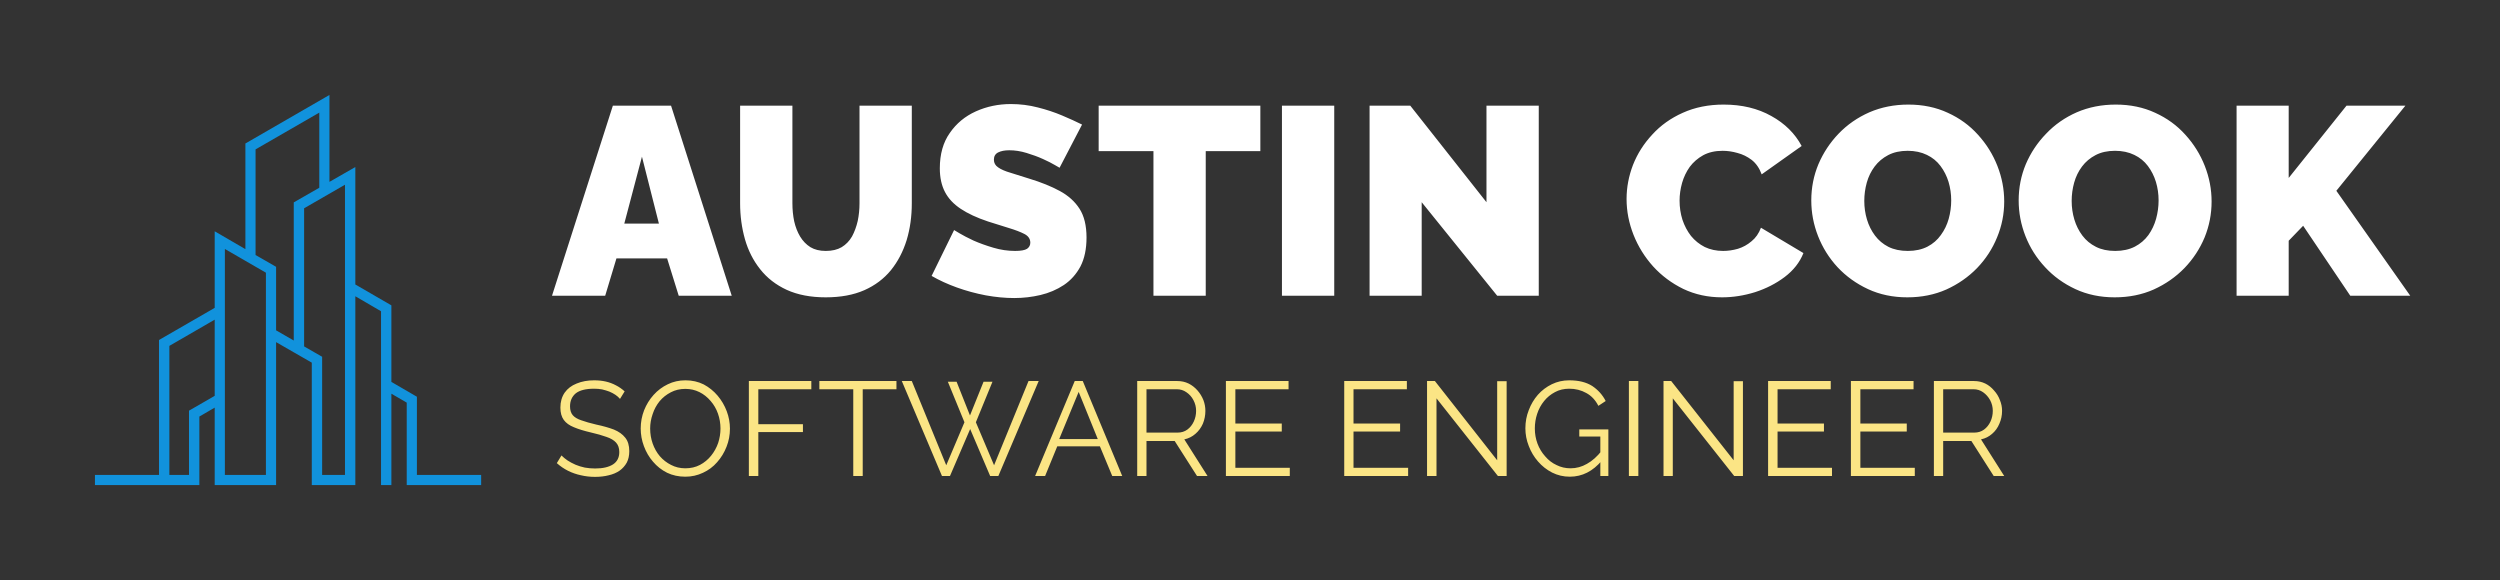 <svg xmlns="http://www.w3.org/2000/svg" version="1.1" xmlns:xlink="http://www.w3.org/1999/xlink" xmlns:svgjs="http://svgjs.dev/svgjs" viewBox="0 0 14.008 3.25"><rect x="0" y="0" width="14.008" height="3.25" fill="#333333" stroke="none"/><g transform="matrix(1,0,0,1,3.096,0.583)"><g><path d=" M 0.338 0.009 L 0.664 0.009 L 1.004 1.074 L 0.707 1.074 L 0.642 0.865 L 0.358 0.865 L 0.295 1.074 L -0.003 1.074 L 0.338 0.009 Z M 0.596 0.67 L 0.501 0.295 L 0.402 0.67 L 0.596 0.67 Z M 1.531 1.083 Q 1.404 1.083 1.312 1.041 Q 1.221 0.999 1.163 0.925 Q 1.105 0.852 1.078 0.757 Q 1.051 0.661 1.051 0.556 L 1.051 0.009 L 1.344 0.009 L 1.344 0.556 Q 1.344 0.609 1.354 0.657 Q 1.365 0.705 1.387 0.742 Q 1.41 0.78 1.445 0.802 Q 1.48 0.823 1.531 0.823 Q 1.584 0.823 1.62 0.802 Q 1.656 0.78 1.678 0.742 Q 1.699 0.703 1.71 0.655 Q 1.72 0.607 1.72 0.556 L 1.72 0.009 L 2.013 0.009 L 2.013 0.556 Q 2.013 0.667 1.984 0.763 Q 1.954 0.859 1.896 0.931 Q 1.837 1.003 1.747 1.043 Q 1.656 1.083 1.531 1.083 Z M 2.841 0.357 Q 2.841 0.357 2.815 0.342 Q 2.79 0.327 2.748 0.308 Q 2.706 0.289 2.656 0.274 Q 2.607 0.259 2.559 0.259 Q 2.521 0.259 2.497 0.271 Q 2.473 0.283 2.473 0.312 Q 2.473 0.339 2.497 0.355 Q 2.521 0.372 2.566 0.385 Q 2.61 0.399 2.671 0.418 Q 2.77 0.448 2.842 0.487 Q 2.914 0.526 2.953 0.587 Q 2.992 0.648 2.992 0.748 Q 2.992 0.844 2.958 0.91 Q 2.923 0.975 2.865 1.014 Q 2.806 1.053 2.734 1.07 Q 2.662 1.087 2.587 1.087 Q 2.511 1.087 2.428 1.072 Q 2.344 1.056 2.266 1.028 Q 2.188 1 2.124 0.963 L 2.25 0.706 Q 2.25 0.706 2.28 0.724 Q 2.31 0.742 2.359 0.765 Q 2.409 0.787 2.47 0.805 Q 2.53 0.823 2.592 0.823 Q 2.64 0.823 2.659 0.811 Q 2.677 0.798 2.677 0.777 Q 2.677 0.745 2.644 0.728 Q 2.611 0.711 2.558 0.695 Q 2.505 0.679 2.44 0.658 Q 2.347 0.627 2.287 0.587 Q 2.227 0.547 2.199 0.493 Q 2.17 0.438 2.17 0.36 Q 2.17 0.241 2.226 0.162 Q 2.281 0.082 2.372 0.041 Q 2.463 -2.220446049250313e-16 2.568 -2.220446049250313e-16 Q 2.646 -2.220446049250313e-16 2.719 0.019 Q 2.791 0.037 2.855 0.064 Q 2.919 0.091 2.967 0.115 L 2.841 0.357 Z M 3.966 0.264 L 3.66 0.264 L 3.66 1.074 L 3.367 1.074 L 3.367 0.264 L 3.06 0.264 L 3.06 0.009 L 3.966 0.009 L 3.966 0.264 Z M 4.087 1.074 L 4.087 0.009 L 4.38 0.009 L 4.38 1.074 L 4.087 1.074 Z M 4.87 0.55 L 4.87 1.074 L 4.578 1.074 L 4.578 0.009 L 4.806 0.009 L 5.233 0.55 L 5.233 0.009 L 5.526 0.009 L 5.526 1.074 L 5.293 1.074 L 4.87 0.55 Z M 6.018 0.532 Q 6.018 0.435 6.054 0.341 Q 6.091 0.247 6.162 0.171 Q 6.232 0.094 6.333 0.049 Q 6.435 0.003 6.562 0.003 Q 6.715 0.003 6.829 0.067 Q 6.943 0.13 6.999 0.235 L 6.775 0.394 Q 6.756 0.342 6.719 0.313 Q 6.682 0.285 6.639 0.274 Q 6.597 0.262 6.556 0.262 Q 6.493 0.262 6.447 0.287 Q 6.402 0.312 6.372 0.352 Q 6.343 0.393 6.329 0.442 Q 6.315 0.492 6.315 0.541 Q 6.315 0.597 6.331 0.648 Q 6.348 0.699 6.379 0.739 Q 6.411 0.778 6.456 0.801 Q 6.502 0.823 6.559 0.823 Q 6.6 0.823 6.642 0.811 Q 6.684 0.798 6.718 0.769 Q 6.753 0.741 6.771 0.693 L 7.009 0.835 Q 6.978 0.913 6.904 0.969 Q 6.831 1.024 6.738 1.054 Q 6.645 1.083 6.553 1.083 Q 6.435 1.083 6.336 1.036 Q 6.238 0.988 6.167 0.91 Q 6.096 0.831 6.057 0.733 Q 6.018 0.634 6.018 0.532 Z M 7.591 1.083 Q 7.47 1.083 7.371 1.037 Q 7.272 0.991 7.2 0.914 Q 7.129 0.837 7.091 0.74 Q 7.053 0.643 7.053 0.54 Q 7.053 0.433 7.093 0.337 Q 7.134 0.241 7.206 0.166 Q 7.279 0.09 7.379 0.046 Q 7.479 0.003 7.597 0.003 Q 7.719 0.003 7.818 0.049 Q 7.917 0.094 7.987 0.172 Q 8.058 0.25 8.096 0.347 Q 8.134 0.444 8.134 0.546 Q 8.134 0.651 8.094 0.747 Q 8.055 0.843 7.982 0.919 Q 7.909 0.994 7.81 1.039 Q 7.711 1.083 7.591 1.083 Z M 7.35 0.543 Q 7.35 0.597 7.365 0.647 Q 7.38 0.697 7.41 0.737 Q 7.44 0.777 7.485 0.8 Q 7.531 0.823 7.594 0.823 Q 7.657 0.823 7.704 0.799 Q 7.75 0.775 7.779 0.734 Q 7.809 0.693 7.823 0.643 Q 7.837 0.592 7.837 0.54 Q 7.837 0.486 7.822 0.436 Q 7.807 0.387 7.777 0.347 Q 7.747 0.307 7.701 0.285 Q 7.654 0.262 7.593 0.262 Q 7.53 0.262 7.484 0.286 Q 7.438 0.31 7.408 0.35 Q 7.378 0.39 7.364 0.44 Q 7.35 0.49 7.35 0.543 Z M 8.753 1.083 Q 8.632 1.083 8.533 1.037 Q 8.434 0.991 8.363 0.914 Q 8.291 0.837 8.253 0.74 Q 8.215 0.643 8.215 0.54 Q 8.215 0.433 8.255 0.337 Q 8.296 0.241 8.369 0.166 Q 8.441 0.09 8.541 0.046 Q 8.641 0.003 8.759 0.003 Q 8.881 0.003 8.98 0.049 Q 9.079 0.094 9.149 0.172 Q 9.22 0.25 9.258 0.347 Q 9.296 0.444 9.296 0.546 Q 9.296 0.651 9.257 0.747 Q 9.217 0.843 9.144 0.919 Q 9.071 0.994 8.972 1.039 Q 8.873 1.083 8.753 1.083 Z M 8.512 0.543 Q 8.512 0.597 8.527 0.647 Q 8.542 0.697 8.572 0.737 Q 8.602 0.777 8.648 0.8 Q 8.693 0.823 8.756 0.823 Q 8.819 0.823 8.866 0.799 Q 8.912 0.775 8.942 0.734 Q 8.971 0.693 8.985 0.643 Q 8.999 0.592 8.999 0.54 Q 8.999 0.486 8.984 0.436 Q 8.969 0.387 8.939 0.347 Q 8.909 0.307 8.863 0.285 Q 8.816 0.262 8.755 0.262 Q 8.692 0.262 8.646 0.286 Q 8.6 0.31 8.57 0.35 Q 8.54 0.39 8.526 0.44 Q 8.512 0.49 8.512 0.543 Z M 9.436 1.074 L 9.436 0.009 L 9.728 0.009 L 9.728 0.414 L 10.052 0.009 L 10.382 0.009 L 9.995 0.486 L 10.409 1.074 L 10.073 1.074 L 9.809 0.682 L 9.728 0.766 L 9.728 1.074 L 9.436 1.074 Z" fill="#ffffff" fill-rule="nonzero"></path></g><g><path d=" M 0.378 1.652 Q 0.367 1.639 0.352 1.629 Q 0.337 1.619 0.318 1.611 Q 0.299 1.604 0.278 1.599 Q 0.257 1.595 0.233 1.595 Q 0.163 1.595 0.13 1.621 Q 0.098 1.648 0.098 1.694 Q 0.098 1.725 0.113 1.743 Q 0.128 1.761 0.161 1.772 Q 0.194 1.784 0.245 1.796 Q 0.302 1.808 0.344 1.824 Q 0.385 1.841 0.407 1.869 Q 0.43 1.897 0.43 1.945 Q 0.43 1.982 0.416 2.009 Q 0.401 2.036 0.376 2.054 Q 0.35 2.072 0.315 2.08 Q 0.28 2.089 0.238 2.089 Q 0.197 2.089 0.159 2.08 Q 0.121 2.072 0.087 2.055 Q 0.053 2.038 0.024 2.012 L 0.05 1.969 Q 0.065 1.984 0.084 1.997 Q 0.104 2.01 0.129 2.021 Q 0.153 2.031 0.181 2.037 Q 0.209 2.042 0.239 2.042 Q 0.303 2.042 0.339 2.019 Q 0.374 1.996 0.374 1.95 Q 0.374 1.917 0.356 1.897 Q 0.338 1.877 0.302 1.865 Q 0.266 1.852 0.214 1.84 Q 0.158 1.827 0.12 1.811 Q 0.082 1.796 0.063 1.77 Q 0.044 1.744 0.044 1.701 Q 0.044 1.652 0.068 1.617 Q 0.092 1.583 0.135 1.566 Q 0.178 1.548 0.233 1.548 Q 0.269 1.548 0.299 1.555 Q 0.329 1.562 0.355 1.576 Q 0.381 1.589 0.404 1.61 L 0.378 1.652 Z M 0.744 2.088 Q 0.688 2.088 0.642 2.066 Q 0.596 2.043 0.563 2.004 Q 0.53 1.966 0.512 1.917 Q 0.494 1.869 0.494 1.818 Q 0.494 1.765 0.513 1.716 Q 0.532 1.668 0.566 1.63 Q 0.6 1.592 0.646 1.57 Q 0.691 1.548 0.745 1.548 Q 0.801 1.548 0.847 1.571 Q 0.892 1.595 0.925 1.634 Q 0.958 1.673 0.976 1.721 Q 0.994 1.769 0.994 1.819 Q 0.994 1.872 0.975 1.92 Q 0.956 1.969 0.922 2.007 Q 0.889 2.045 0.843 2.066 Q 0.797 2.088 0.744 2.088 Z M 0.547 1.818 Q 0.547 1.862 0.561 1.902 Q 0.575 1.942 0.601 1.973 Q 0.628 2.004 0.664 2.022 Q 0.7 2.041 0.744 2.041 Q 0.79 2.041 0.826 2.022 Q 0.862 2.003 0.888 1.971 Q 0.914 1.939 0.928 1.899 Q 0.941 1.859 0.941 1.818 Q 0.941 1.775 0.927 1.735 Q 0.913 1.695 0.886 1.664 Q 0.859 1.632 0.823 1.614 Q 0.787 1.596 0.744 1.596 Q 0.699 1.596 0.663 1.615 Q 0.626 1.634 0.6 1.665 Q 0.574 1.697 0.561 1.737 Q 0.547 1.777 0.547 1.818 Z M 1.1 2.084 L 1.1 1.552 L 1.45 1.552 L 1.45 1.598 L 1.153 1.598 L 1.153 1.794 L 1.403 1.794 L 1.403 1.838 L 1.153 1.838 L 1.153 2.084 L 1.1 2.084 Z M 1.927 1.598 L 1.738 1.598 L 1.738 2.084 L 1.685 2.084 L 1.685 1.598 L 1.495 1.598 L 1.495 1.552 L 1.927 1.552 L 1.927 1.598 Z M 2.215 1.556 L 2.264 1.556 L 2.339 1.745 L 2.415 1.556 L 2.465 1.556 L 2.372 1.783 L 2.474 2.024 L 2.667 1.552 L 2.724 1.552 L 2.498 2.084 L 2.452 2.084 L 2.34 1.821 L 2.227 2.084 L 2.182 2.084 L 1.957 1.552 L 2.013 1.552 L 2.206 2.024 L 2.308 1.783 L 2.215 1.556 Z M 2.926 1.552 L 2.971 1.552 L 3.192 2.084 L 3.136 2.084 L 3.067 1.918 L 2.828 1.918 L 2.76 2.084 L 2.704 2.084 L 2.926 1.552 Z M 3.055 1.877 L 2.948 1.613 L 2.839 1.877 L 3.055 1.877 Z M 3.276 2.084 L 3.276 1.552 L 3.501 1.552 Q 3.535 1.552 3.564 1.566 Q 3.592 1.58 3.614 1.605 Q 3.635 1.629 3.647 1.659 Q 3.658 1.688 3.658 1.719 Q 3.658 1.757 3.644 1.791 Q 3.629 1.825 3.602 1.848 Q 3.576 1.871 3.54 1.879 L 3.67 2.084 L 3.611 2.084 L 3.486 1.888 L 3.328 1.888 L 3.328 2.084 L 3.276 2.084 Z M 3.328 1.841 L 3.502 1.841 Q 3.534 1.841 3.557 1.824 Q 3.58 1.807 3.593 1.779 Q 3.606 1.751 3.606 1.719 Q 3.606 1.687 3.591 1.659 Q 3.577 1.632 3.552 1.615 Q 3.528 1.598 3.498 1.598 L 3.328 1.598 L 3.328 1.841 Z M 4.131 2.038 L 4.131 2.084 L 3.773 2.084 L 3.773 1.552 L 4.124 1.552 L 4.124 1.598 L 3.826 1.598 L 3.826 1.79 L 4.086 1.79 L 4.086 1.835 L 3.826 1.835 L 3.826 2.038 L 4.131 2.038 Z M 4.794 2.038 L 4.794 2.084 L 4.436 2.084 L 4.436 1.552 L 4.787 1.552 L 4.787 1.598 L 4.488 1.598 L 4.488 1.79 L 4.749 1.79 L 4.749 1.835 L 4.488 1.835 L 4.488 2.038 L 4.794 2.038 Z M 4.953 1.649 L 4.953 2.084 L 4.9 2.084 L 4.9 1.552 L 4.944 1.552 L 5.293 1.996 L 5.293 1.553 L 5.346 1.553 L 5.346 2.084 L 5.297 2.084 L 4.953 1.649 Z M 5.7 2.088 Q 5.647 2.088 5.601 2.065 Q 5.556 2.042 5.522 2.003 Q 5.488 1.964 5.47 1.916 Q 5.451 1.868 5.451 1.817 Q 5.451 1.763 5.47 1.715 Q 5.488 1.667 5.521 1.629 Q 5.554 1.592 5.599 1.57 Q 5.644 1.548 5.697 1.548 Q 5.776 1.548 5.826 1.58 Q 5.875 1.613 5.901 1.664 L 5.86 1.691 Q 5.835 1.642 5.792 1.619 Q 5.749 1.595 5.697 1.595 Q 5.652 1.595 5.617 1.614 Q 5.581 1.633 5.556 1.664 Q 5.53 1.696 5.517 1.736 Q 5.504 1.775 5.504 1.818 Q 5.504 1.863 5.519 1.903 Q 5.534 1.943 5.562 1.974 Q 5.589 2.006 5.626 2.023 Q 5.662 2.041 5.704 2.041 Q 5.753 2.041 5.796 2.016 Q 5.84 1.992 5.88 1.941 L 5.88 1.997 Q 5.804 2.088 5.7 2.088 Z M 5.871 1.863 L 5.753 1.863 L 5.753 1.823 L 5.916 1.823 L 5.916 2.084 L 5.871 2.084 L 5.871 1.863 Z M 6.031 2.084 L 6.031 1.552 L 6.084 1.552 L 6.084 2.084 L 6.031 2.084 Z M 6.277 1.649 L 6.277 2.084 L 6.225 2.084 L 6.225 1.552 L 6.268 1.552 L 6.618 1.996 L 6.618 1.553 L 6.67 1.553 L 6.67 2.084 L 6.621 2.084 L 6.277 1.649 Z M 7.169 2.038 L 7.169 2.084 L 6.811 2.084 L 6.811 1.552 L 7.162 1.552 L 7.162 1.598 L 6.864 1.598 L 6.864 1.79 L 7.124 1.79 L 7.124 1.835 L 6.864 1.835 L 6.864 2.038 L 7.169 2.038 Z M 7.633 2.038 L 7.633 2.084 L 7.275 2.084 L 7.275 1.552 L 7.626 1.552 L 7.626 1.598 L 7.328 1.598 L 7.328 1.79 L 7.588 1.79 L 7.588 1.835 L 7.328 1.835 L 7.328 2.038 L 7.633 2.038 Z M 7.74 2.084 L 7.74 1.552 L 7.965 1.552 Q 7.999 1.552 8.028 1.566 Q 8.056 1.58 8.077 1.605 Q 8.099 1.629 8.11 1.659 Q 8.122 1.688 8.122 1.719 Q 8.122 1.757 8.107 1.791 Q 8.093 1.825 8.066 1.848 Q 8.04 1.871 8.004 1.879 L 8.134 2.084 L 8.075 2.084 L 7.95 1.888 L 7.792 1.888 L 7.792 2.084 L 7.74 2.084 Z M 7.792 1.841 L 7.966 1.841 Q 7.998 1.841 8.021 1.824 Q 8.044 1.807 8.057 1.779 Q 8.07 1.751 8.07 1.719 Q 8.07 1.687 8.055 1.659 Q 8.04 1.632 8.016 1.615 Q 7.992 1.598 7.962 1.598 L 7.792 1.598 L 7.792 1.841 Z" fill="#fbe585" fill-rule="nonzero"></path></g><g clip-path="url(&quot;#SvgjsClipPath1022&quot;)"><path d=" M -1.163 2.078 L -1.163 0.452 L -1.392 0.584 L -1.392 1.358 L -1.291 1.416 L -1.291 2.078 Z M -1.606 2.078 L -1.606 0.945 L -1.836 0.812 L -1.836 2.078 Z M -2.147 2.078 L -2.037 2.078 L -2.037 1.718 L -1.893 1.635 L -1.893 1.208 L -1.917 1.222 L -2.147 1.355 Z M -1.664 0.846 L -1.549 0.912 L -1.549 1.268 L -1.45 1.325 L -1.45 0.551 L -1.307 0.469 L -1.307 0.048 L -1.664 0.254 Z M -0.817 1.673 L -0.903 1.623 L -0.903 2.135 L -0.961 2.135 L -0.961 1.161 L -1.105 1.077 L -1.105 2.135 L -1.349 2.135 L -1.349 1.449 L -1.45 1.391 L -1.549 1.334 L -1.549 2.135 L -1.893 2.135 L -1.893 1.701 L -1.979 1.751 L -1.979 2.135 L -2.564 2.135 L -2.564 2.078 L -2.205 2.078 L -2.205 1.322 L -1.893 1.142 L -1.893 0.713 L -1.721 0.813 L -1.721 0.221 L -1.25 -0.051 L -1.25 0.436 L -1.105 0.353 L -1.105 1.011 L -0.903 1.128 L -0.903 1.557 L -0.76 1.64 L -0.76 2.078 L -0.4 2.078 L -0.4 2.135 L -0.817 2.135 Z" fill="#1192dc" transform="matrix(1,0,0,1,0,0)" fill-rule="evenodd"></path></g></g><defs><clipPath id="SvgjsClipPath1022"><path d=" M -2.564 -0.051 h 2.164 v 2.186 h -2.164 Z"></path></clipPath></defs></svg>